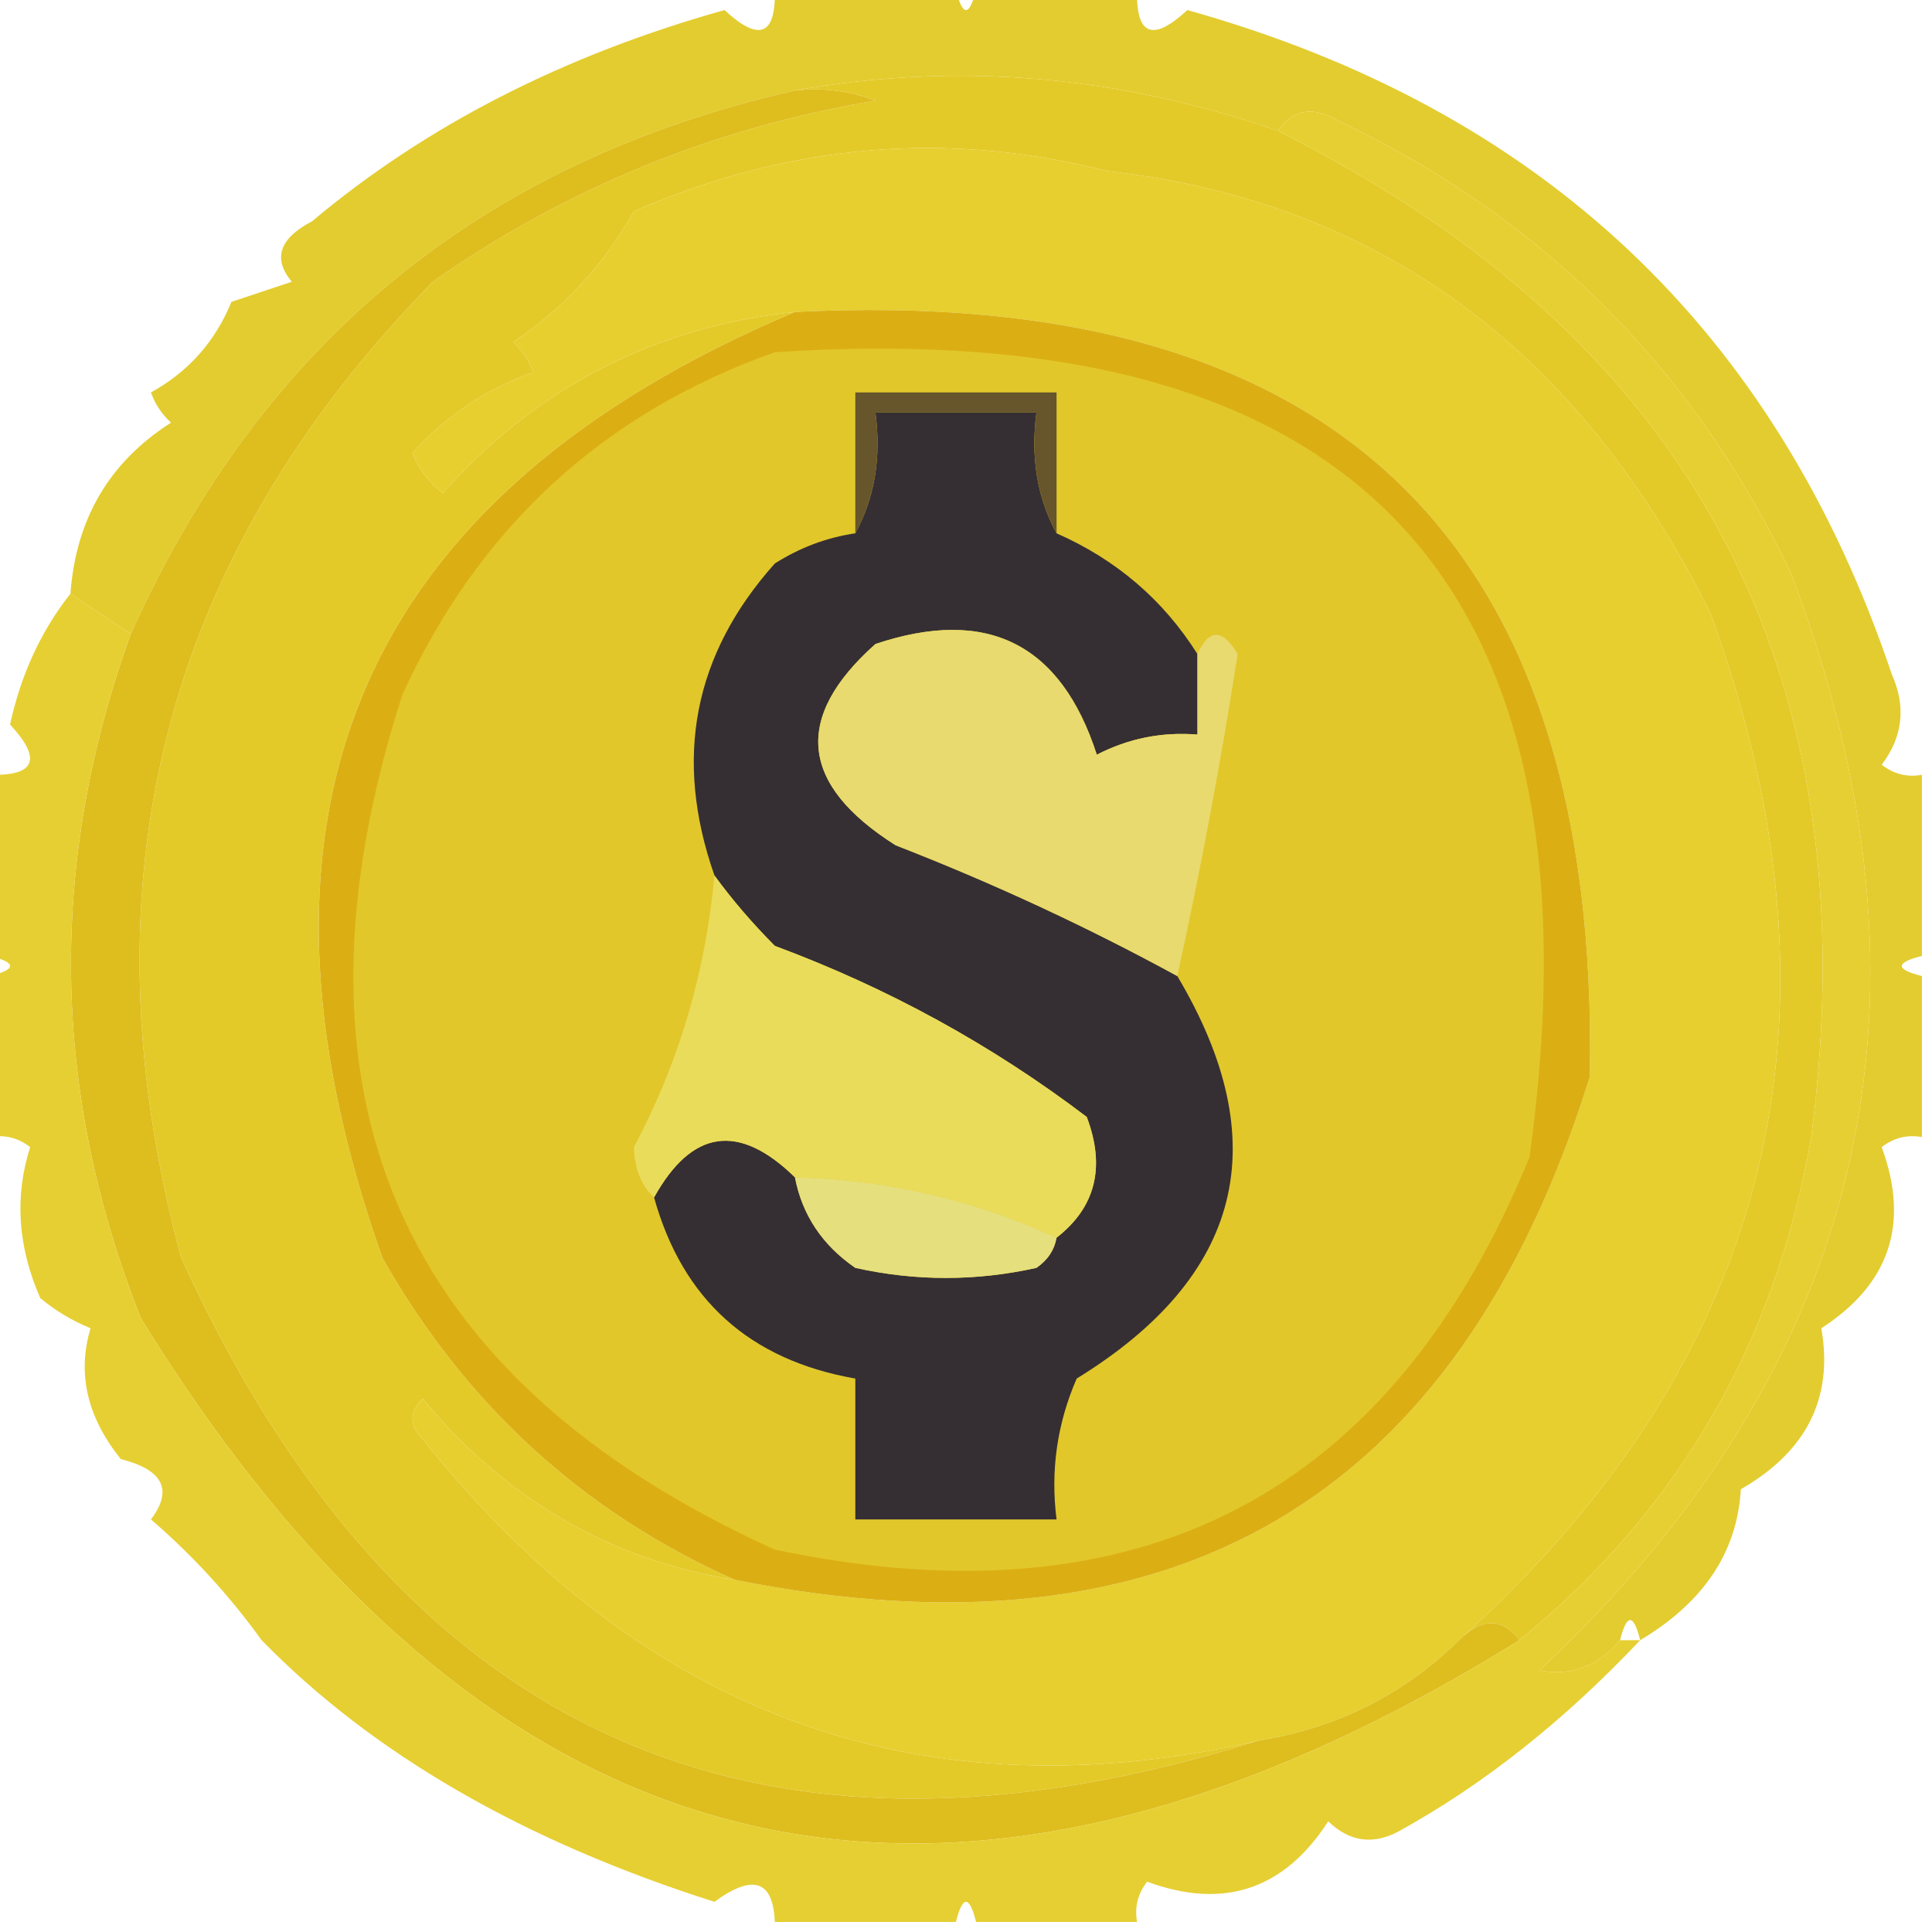 <?xml version="1.0" encoding="UTF-8"?>
<!DOCTYPE svg PUBLIC "-//W3C//DTD SVG 1.1//EN" "http://www.w3.org/Graphics/SVG/1.1/DTD/svg11.dtd">
<svg xmlns="http://www.w3.org/2000/svg" version="1.1" width="96px" height="96px" style="shape-rendering:geometricPrecision; text-rendering:geometricPrecision; image-rendering:optimizeQuality; fill-rule:evenodd; clip-rule:evenodd" xmlns:xlink="http://www.w3.org/1999/xlink">
<g><path style="opacity:1" fill="#e4ca29" d="M 39.5,4.5 C 47.528,3.067 55.528,3.734 63.5,6.5C 84.155,16.807 92.989,33.474 90,56.5C 88.228,66.724 83.394,75.057 75.5,81.5C 74.652,80.375 73.652,80.375 72.5,81.5C 88.098,67.441 92.264,50.441 85,30.5C 78.463,17.335 68.463,10.002 55,8.5C 47.072,6.47 39.238,7.137 31.5,10.5C 30.013,13.153 28.013,15.32 25.5,17C 25.957,17.414 26.291,17.914 26.5,18.5C 24.156,19.337 22.156,20.671 20.5,22.5C 20.808,23.308 21.308,23.975 22,24.5C 26.696,19.236 32.529,16.236 39.5,15.5C 17.957,24.596 11.124,40.263 19,62.5C 23.129,69.8 28.962,75.133 36.5,78.5C 30.295,77.498 25.128,74.498 21,69.5C 20.333,70.167 20.333,70.833 21,71.5C 32.011,85.293 45.844,90.293 62.5,86.5C 37.684,94.277 19.851,86.277 9,62.5C 3.964,43.819 8.131,27.652 21.5,14C 28.145,9.345 35.478,6.345 43.5,5C 42.207,4.51 40.873,4.343 39.5,4.5 Z"/></g>
<g><path style="opacity:1" fill="#e6cf2f" d="M 72.5,81.5 C 69.765,84.201 66.431,85.868 62.5,86.5C 45.844,90.293 32.011,85.293 21,71.5C 20.333,70.833 20.333,70.167 21,69.5C 25.128,74.498 30.295,77.498 36.5,78.5C 58.294,82.861 72.461,74.527 79,53.5C 79.49,26.826 66.324,14.159 39.5,15.5C 32.529,16.236 26.696,19.236 22,24.5C 21.308,23.975 20.808,23.308 20.5,22.5C 22.156,20.671 24.156,19.337 26.5,18.5C 26.291,17.914 25.957,17.414 25.5,17C 28.013,15.32 30.013,13.153 31.5,10.5C 39.238,7.137 47.072,6.47 55,8.5C 68.463,10.002 78.463,17.335 85,30.5C 92.264,50.441 88.098,67.441 72.5,81.5 Z"/></g>
<g><path style="opacity:1" fill="#e3cc2f" d="M 38.5,-0.5 C 41.5,-0.5 44.5,-0.5 47.5,-0.5C 47.833,0.833 48.167,0.833 48.5,-0.5C 51.167,-0.5 53.833,-0.5 56.5,-0.5C 56.441,1.765 57.274,2.098 59,0.5C 76.586,5.424 88.253,16.424 94,33.5C 94.72,35.112 94.554,36.612 93.5,38C 94.094,38.464 94.761,38.631 95.5,38.5C 95.5,41.5 95.5,44.5 95.5,47.5C 94.167,47.833 94.167,48.167 95.5,48.5C 95.5,51.167 95.5,53.833 95.5,56.5C 94.761,56.369 94.094,56.536 93.5,57C 94.899,60.804 93.899,63.804 90.5,66C 91.108,69.453 89.775,72.119 86.5,74C 86.324,77.117 84.657,79.617 81.5,81.5C 81.167,80.167 80.833,80.167 80.5,81.5C 79.399,82.8 78.066,83.3 76.5,83C 92.816,67.7 96.983,49.533 89,28.5C 84.167,18.333 76.667,10.833 66.5,6C 65.251,5.26 64.251,5.427 63.5,6.5C 55.528,3.734 47.528,3.067 39.5,4.5C 24.003,7.997 13.003,16.997 6.5,31.5C 5.5,30.833 4.5,30.167 3.5,29.5C 3.77,25.787 5.436,22.954 8.5,21C 8.043,20.586 7.709,20.086 7.5,19.5C 9.361,18.472 10.695,16.972 11.5,15C 12.5,14.667 13.5,14.333 14.5,14C 13.542,12.852 13.875,11.852 15.5,11C 21.164,6.245 27.997,2.745 36,0.5C 37.726,2.098 38.559,1.765 38.5,-0.5 Z"/></g>
<g><path style="opacity:1" fill="#dbaf13" d="M 39.5,15.5 C 66.324,14.159 79.49,26.826 79,53.5C 72.461,74.527 58.294,82.861 36.5,78.5C 28.962,75.133 23.129,69.8 19,62.5C 11.124,40.263 17.957,24.596 39.5,15.5 Z"/></g>
<g><path style="opacity:1" fill="#e2c72b" d="M 38.5,17.5 C 67.449,15.612 79.949,28.945 76,57.5C 69.119,74.309 56.619,80.809 38.5,77C 19.768,68.51 13.601,54.343 20,34.5C 23.811,26.192 29.978,20.526 38.5,17.5 Z"/></g>
<g><path style="opacity:1" fill="#352f34" d="M 52.5,26.5 C 55.473,27.81 57.806,29.81 59.5,32.5C 59.5,33.833 59.5,35.167 59.5,36.5C 57.738,36.357 56.071,36.691 54.5,37.5C 52.714,31.976 49.048,30.143 43.5,32C 39.402,35.649 39.735,38.982 44.5,42C 49.358,43.89 54.025,46.057 58.5,48.5C 63.416,56.76 61.749,63.427 53.5,68.5C 52.526,70.743 52.192,73.076 52.5,75.5C 49.167,75.5 45.833,75.5 42.5,75.5C 42.5,73.167 42.5,70.833 42.5,68.5C 37.248,67.579 33.915,64.579 32.5,59.5C 34.383,56.114 36.716,55.78 39.5,58.5C 39.859,60.371 40.859,61.871 42.5,63C 45.5,63.667 48.5,63.667 51.5,63C 52.056,62.617 52.389,62.117 52.5,61.5C 54.441,59.989 54.941,57.989 54,55.5C 49.287,51.922 44.121,49.088 38.5,47C 37.364,45.855 36.364,44.688 35.5,43.5C 33.46,37.687 34.46,32.52 38.5,28C 39.745,27.209 41.078,26.709 42.5,26.5C 43.461,24.735 43.795,22.735 43.5,20.5C 46.167,20.5 48.833,20.5 51.5,20.5C 51.205,22.735 51.539,24.735 52.5,26.5 Z"/></g>
<g><path style="opacity:1" fill="#67562b" d="M 52.5,26.5 C 51.539,24.735 51.205,22.735 51.5,20.5C 48.833,20.5 46.167,20.5 43.5,20.5C 43.795,22.735 43.461,24.735 42.5,26.5C 42.5,24.167 42.5,21.833 42.5,19.5C 45.833,19.5 49.167,19.5 52.5,19.5C 52.5,21.833 52.5,24.167 52.5,26.5 Z"/></g>
<g><path style="opacity:1" fill="#debd1e" d="M 39.5,4.5 C 40.873,4.343 42.207,4.51 43.5,5C 35.478,6.345 28.145,9.345 21.5,14C 8.131,27.652 3.964,43.819 9,62.5C 19.851,86.277 37.684,94.277 62.5,86.5C 66.431,85.868 69.765,84.201 72.5,81.5C 73.652,80.375 74.652,80.375 75.5,81.5C 47.239,99.059 24.406,93.726 7,65.5C 2.543,54.229 2.376,42.895 6.5,31.5C 13.003,16.997 24.003,7.997 39.5,4.5 Z"/></g>
<g><path style="opacity:1" fill="#e6cf32" d="M 63.5,6.5 C 64.251,5.427 65.251,5.26 66.5,6C 76.667,10.833 84.167,18.333 89,28.5C 96.983,49.533 92.816,67.7 76.5,83C 78.066,83.3 79.399,82.8 80.5,81.5C 80.833,81.5 81.167,81.5 81.5,81.5C 77.717,85.507 73.717,88.674 69.5,91C 68.216,91.684 67.049,91.517 66,90.5C 63.804,93.899 60.804,94.899 57,93.5C 56.536,94.094 56.369,94.761 56.5,95.5C 53.833,95.5 51.167,95.5 48.5,95.5C 48.167,94.167 47.833,94.167 47.5,95.5C 44.5,95.5 41.5,95.5 38.5,95.5C 38.417,93.43 37.417,93.097 35.5,94.5C 26.015,91.483 18.515,87.15 13,81.5C 11.39,79.269 9.557,77.269 7.5,75.5C 8.609,74.035 8.109,73.035 6,72.5C 4.325,70.409 3.825,68.242 4.5,66C 3.584,65.626 2.75,65.126 2,64.5C 0.881,61.943 0.715,59.443 1.5,57C 0.906,56.536 0.239,56.369 -0.5,56.5C -0.5,53.833 -0.5,51.167 -0.5,48.5C 0.833,48.167 0.833,47.833 -0.5,47.5C -0.5,44.5 -0.5,41.5 -0.5,38.5C 1.765,38.559 2.098,37.726 0.5,36C 1.039,33.518 2.039,31.352 3.5,29.5C 4.5,30.167 5.5,30.833 6.5,31.5C 2.376,42.895 2.543,54.229 7,65.5C 24.406,93.726 47.239,99.059 75.5,81.5C 83.394,75.057 88.228,66.724 90,56.5C 92.989,33.474 84.155,16.807 63.5,6.5 Z"/></g>
<g><path style="opacity:1" fill="#e5df7d" d="M 39.5,58.5 C 44.079,58.614 48.412,59.614 52.5,61.5C 52.389,62.117 52.056,62.617 51.5,63C 48.5,63.667 45.5,63.667 42.5,63C 40.859,61.871 39.859,60.371 39.5,58.5 Z"/></g>
<g><path style="opacity:1" fill="#eadc5b" d="M 35.5,43.5 C 36.364,44.688 37.364,45.855 38.5,47C 44.121,49.088 49.287,51.922 54,55.5C 54.941,57.989 54.441,59.989 52.5,61.5C 48.412,59.614 44.079,58.614 39.5,58.5C 36.716,55.78 34.383,56.114 32.5,59.5C 31.861,58.903 31.528,58.07 31.5,57C 33.731,52.811 35.065,48.311 35.5,43.5 Z"/></g>
<g><path style="opacity:1" fill="#e8da6e" d="M 59.5,32.5 C 60.077,31.227 60.743,31.227 61.5,32.5C 60.663,37.868 59.663,43.202 58.5,48.5C 54.025,46.057 49.358,43.89 44.5,42C 39.735,38.982 39.402,35.649 43.5,32C 49.048,30.143 52.714,31.976 54.5,37.5C 56.071,36.691 57.738,36.357 59.5,36.5C 59.5,35.167 59.5,33.833 59.5,32.5 Z"/></g>
</svg>
